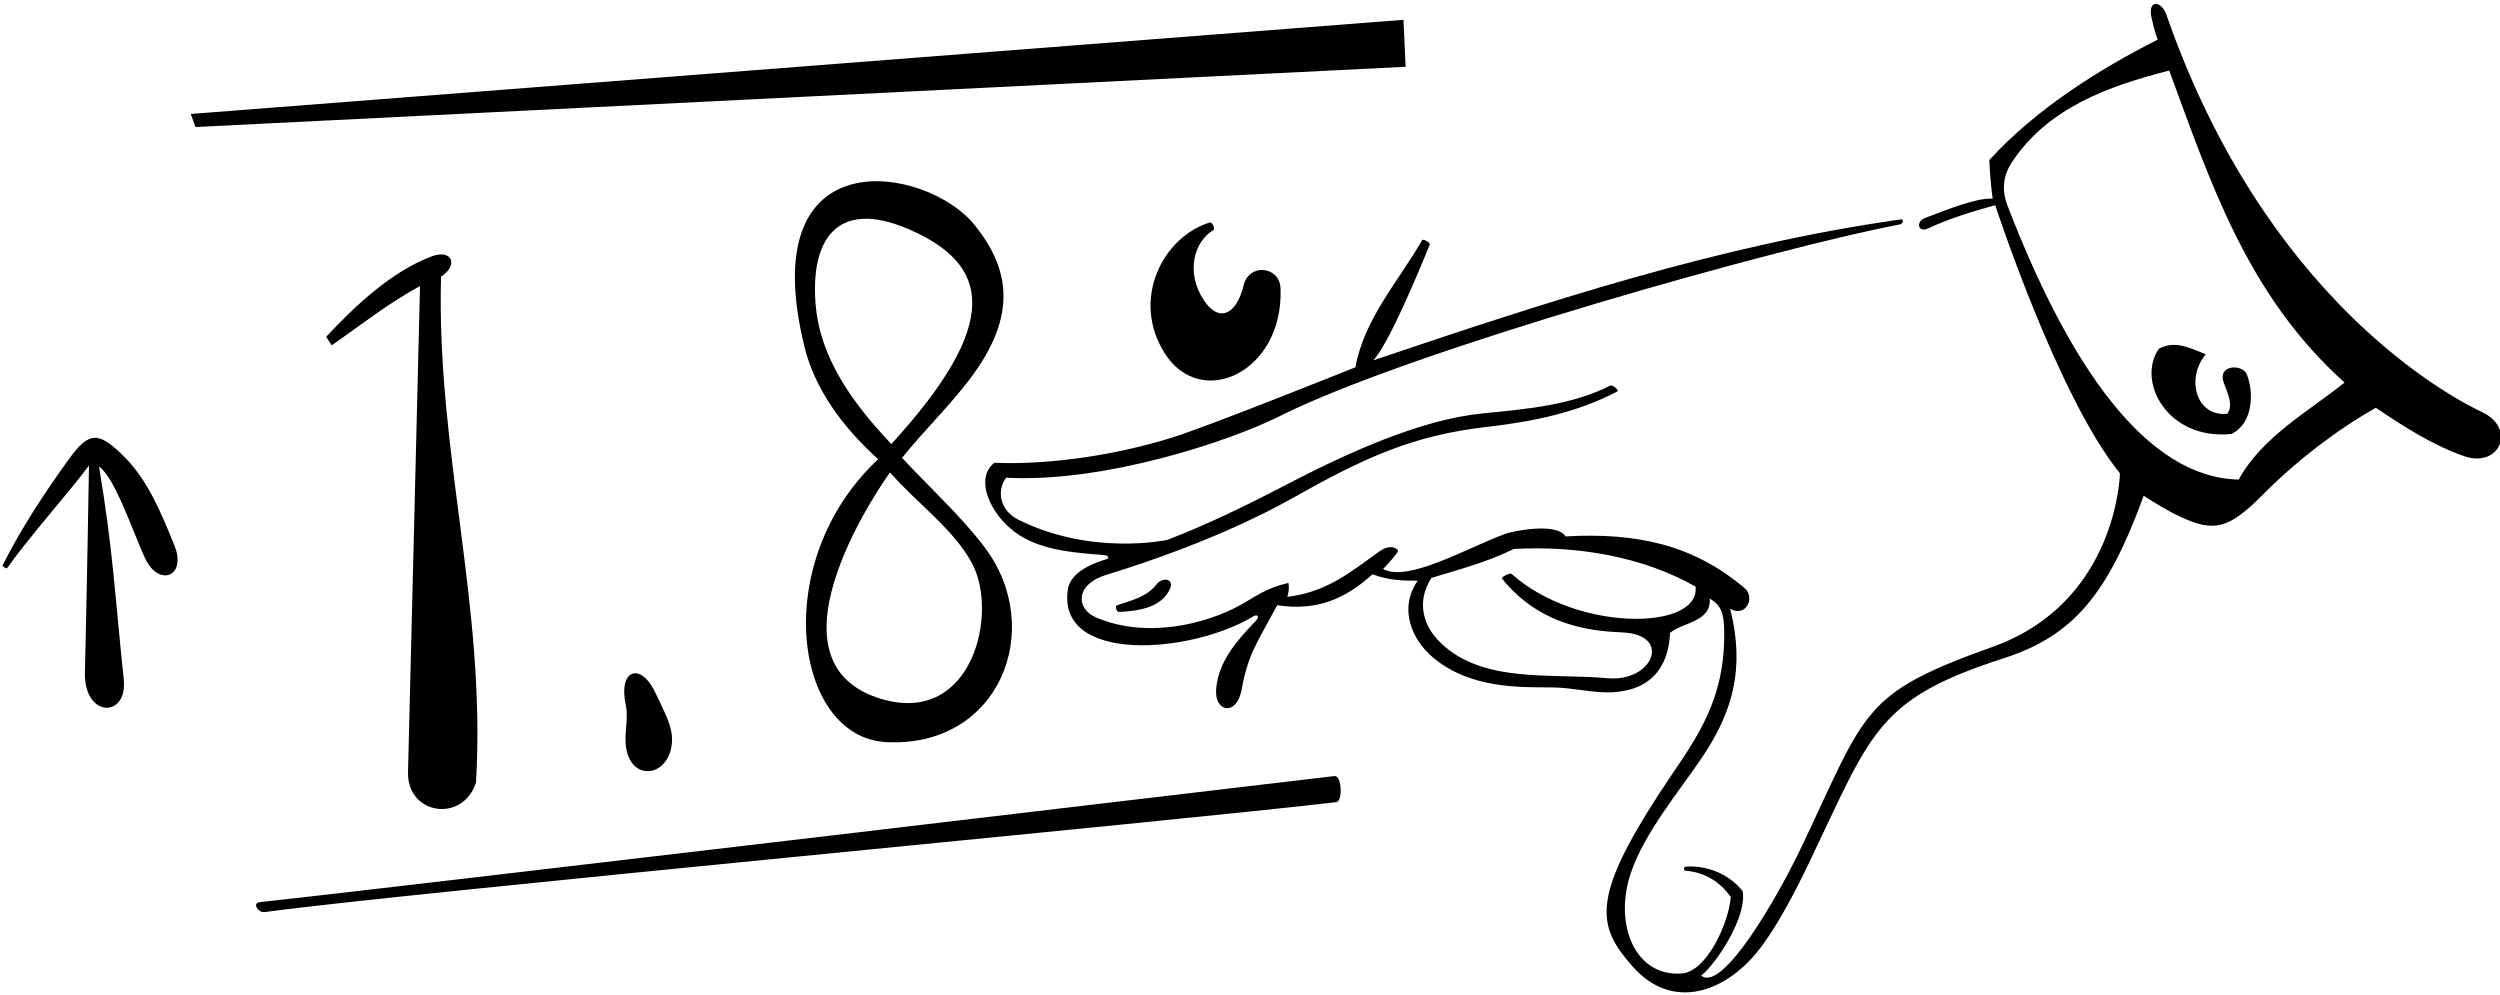 <?xml version="1.0" encoding="UTF-8"?>
<svg xmlns="http://www.w3.org/2000/svg" xmlns:xlink="http://www.w3.org/1999/xlink" width="505pt" height="201pt" viewBox="0 0 505 201" version="1.1">
<g id="surface1">
<path style=" stroke:none;fill-rule:nonzero;fill:rgb(0%,0%,0%);fill-opacity:1;" d="M 501.371 83.242 C 494.473 79.977 457.551 60.215 437.637 3.039 C 436.555 -0.074 433.75 -0.031 434.613 3.594 C 434.949 5.008 435.25 6.5 435.863 8.004 C 424 14 411.297 21.98 401.836 32.336 C 401.836 32.336 402 36.5 402.523 40.137 C 399.41 39.867 393.238 42.367 388.812 44.051 C 386.934 44.77 387.449 47.066 389.418 46.16 C 394.168 43.973 398.574 42.695 403.031 41.445 C 403.031 41.445 415.691 80.195 428.227 95.609 C 428.227 95.609 427.766 121.645 402.5 130.668 C 375.945 140.148 377.078 143.387 363.902 171.086 C 359.031 181.324 347.914 200.586 343.633 197.07 C 346.77 194.633 353 185 352 180 C 349.379 176.633 344.875 174.742 340.523 175.062 C 340.051 175.098 340.047 175.852 340.508 175.891 C 344.262 176.172 347.441 178.094 349.625 181.203 C 349.199 186.383 344.828 196.227 339.742 196.637 C 330.273 197.395 325.887 186.648 329.465 176.238 C 332.254 168.121 338.992 160.129 343.797 153.031 C 349.996 143.863 352.531 134.996 349.5 123 C 352.852 124.762 354.52 120.59 352.438 118.824 C 342.055 110.02 330.617 107.543 316.246 108.355 C 314.5 105.5 305.707 107.219 303.953 107.875 C 295.973 110.867 284.391 117.656 279.383 114.934 C 280.477 113.887 282 112 282.441 111.324 C 282.113 110.488 280.516 110.055 278.777 111.289 C 272.699 115.621 268.117 119.574 259.984 120.578 C 260.215 120.426 260.5 118.5 260.25 117.75 C 255.641 118.809 253.539 120.578 250.5 122.25 C 243.824 125.926 231.871 129.137 221.492 124.766 C 217.254 122.98 217.207 118.043 223.391 116.145 C 242.773 110.199 255.23 103.914 260.859 100.746 C 275.688 92.402 285.285 87.949 300.551 86.207 C 309.77 85.156 318.676 83.293 326.672 79.094 C 327.156 78.84 325.711 77.676 325.312 77.879 C 317.418 81.855 308.473 82.625 299.523 83.504 C 286.879 84.742 272.004 91.555 259.328 98.168 C 251.645 102.176 243.855 105.953 235.812 109.055 C 235.812 109.055 220.594 112.383 205.75 105 C 201.703 102.988 201.422 98.836 203.25 96.5 C 223.047 97.547 248.281 89.188 258.523 84.051 C 285.262 70.645 360.594 49.676 383.766 45.34 C 384.477 45.207 384.594 44.23 384.008 44.312 C 346.98 49.547 311.867 61.172 277.352 72.809 C 280.258 70.023 286.453 55.258 288.801 49.422 C 288.977 48.98 287.461 48.191 287.273 48.516 C 282.438 56.895 275.551 64.426 273.801 74.188 C 273.801 74.188 244.332 86.027 236.805 88.379 C 226.145 91.711 212.742 93.949 200.863 93.484 C 196.406 96.926 200.652 105.402 207 108.75 C 211.812 111.289 217.355 111.676 223.012 112.125 C 223.965 112.199 224.145 112.773 223.422 112.988 C 218.184 114.543 216.047 116.832 215.711 119.031 C 213.414 134.055 240.355 132.207 253.16 124.512 C 254.035 123.988 254.434 124.598 253.785 125.281 C 249.91 129.352 246.074 133.582 245.66 139.262 C 245.324 143.895 249.836 144.742 250.816 139.262 C 252.109 132.031 254.055 129.641 258 122.25 C 266 123.5 271.793 120.938 277.25 116 C 280.5 117.25 283.391 117.312 286.371 117.297 C 282.535 122.809 285.062 129.102 289.453 132.801 C 297.004 139.16 306.969 138.809 313.5 138.855 C 317.672 138.883 321.895 140.055 325.754 139.836 C 334.34 139.348 337.109 133.762 337.344 127.844 C 339.914 125.68 345.73 125.648 345.367 120.898 C 347.645 122.289 348.23 123.75 348.289 127.461 C 348.535 142.711 341.539 150.473 335.137 160.336 C 321.242 181.73 322.68 187.266 329.895 195.344 C 337.969 204.379 348.926 200.48 355.836 191.168 C 358.816 187.152 361.922 181.605 365.457 174.23 C 378.051 147.961 379 141.254 404.664 133 C 418.773 128.461 425.711 120.199 433.027 100.145 C 435.496 101.738 437.996 103.266 440.629 104.473 C 447.293 107.531 450.227 106.855 457.133 99.883 C 463.891 93.066 471.973 86.863 479.922 82.375 C 485.59 86.184 491.391 89.926 497.781 92.152 C 504.891 94.629 508.426 86.578 501.371 83.242 Z M 305.344 115.926 C 305.027 115.641 303.168 116.578 303.406 116.875 C 311.457 126.93 322.547 127.504 327.75 127.75 C 337.898 128.23 333.836 137.824 324.75 137 C 313.152 135.945 299.508 138.109 290.977 129.82 C 287.387 126.332 286.094 121.539 289.141 116.742 C 294.762 115.023 300.453 113.535 305.789 110.895 C 318.891 110.168 332.066 112.543 342.5 118.5 C 343.512 127.418 318.473 127.719 305.344 115.926 Z M 452.227 96.871 C 433.5 96.5 417.914 73.777 405.5 41.5 C 404.25 38.25 404.746 35.418 406.25 33 C 413.602 21.676 426.105 17.363 438.184 14.25 C 446.438 36.609 453.918 59.645 473.602 77.27 C 466.363 83.09 456.922 88.246 452.227 96.871 Z M 453.852 75.609 C 455.27 79.098 455.242 85.52 450.734 87.66 C 437.855 88.977 431.5 77.035 436.098 70.445 C 439.188 68.824 441.75 70 445.562 71.562 C 441.438 76.547 443.684 84.211 449.902 83.586 C 451.23 81.879 449.938 79.352 449.188 77.273 C 447.871 73.609 452.992 73.496 453.852 75.609 Z M 283.938 13.492 L 39.48 25.66 L 38.539 23.02 L 283.5 4 Z M 269.945 162.031 C 238.574 165.766 81.066 180.445 53.465 184.242 C 52.16 184.418 50.863 182.406 52.473 182.238 C 71.797 180.176 246.887 159.449 269.531 156.766 C 271.102 156.582 271.223 161.883 269.945 162.031 Z M 243.25 60.75 C 246.129 65.039 249.703 63.855 251.234 57.555 C 252.305 53.145 258.492 53.73 258.668 58.234 C 259.324 75.172 242.633 82.883 235.316 71.426 C 228.355 60.523 234.898 47.828 244.383 44.941 C 244.895 44.785 245.508 46.234 245.121 46.461 C 241.289 48.707 239.348 54.938 243.25 60.75 Z M 236.344 118.93 C 234.652 122.699 230.137 123.418 225.992 123.617 C 225.574 123.641 225.176 122.422 225.598 122.277 C 228.434 121.297 231.594 120.652 233.594 118.07 C 234.848 116.445 237.242 116.926 236.344 118.93 Z M 196.848 45.422 C 187.277 33.512 152.02 27.246 162.492 70.004 C 164.633 78.734 170.27 86.305 177.387 92.77 C 155.273 113.414 160.367 148.926 178.992 149.906 C 201.934 151.117 211.324 127.031 198.91 110.57 C 194.105 104.195 187.602 98.309 182.215 92.484 C 186.531 87.102 191.727 82.086 195.883 76.602 C 205.793 63.535 203.832 54.113 196.848 45.422 Z M 196.312 113.719 C 201.793 123.82 196.43 146.492 178.25 141.25 C 152.004 133.68 179.781 95.418 179.781 95.418 C 185.098 101.555 192.555 106.785 196.312 113.719 Z M 180.055 89.688 C 172.297 81.531 165.645 72.367 164.754 61.48 C 163.695 48.547 168.973 40.078 183.406 46.234 C 200.059 53.344 202.504 65.164 180.055 89.688 Z M 126.418 142.465 C 124.809 135.07 129.559 133.551 132.578 140.324 C 133.953 143.402 136.004 146.711 135.734 150 C 135.145 157.301 126.828 158.105 126.363 149.996 C 126.227 147.625 126.934 144.816 126.418 142.465 Z M 82.418 155.984 L 84.844 57.789 C 78.652 61.105 72.902 65.664 67 69.75 L 65.883 68.031 C 72 61.5 79.145 54.844 87.184 51.793 C 91.25 50.25 92.75 53.5 89.09 55.887 C 88.125 91.219 98.262 122.57 96.148 158.105 C 93.445 166.281 82.238 164.602 82.418 155.984 Z M 35.254 110.25 C 37.785 116.586 31.945 118.648 29.242 112.641 C 26.613 106.805 23.121 96.336 20 94.25 C 22.871 111.336 23.25 120.75 25 137.25 C 25.832 145.109 16.91 145.105 17.152 135.762 C 17.5 122.25 17.977 94.047 17.977 94.047 C 13.5 100 5.5 108.938 1.402 114.82 C 1.098 114.66 0.715 114.652 0.496 114.266 C 4.129 106.965 8.973 99.57 13.945 92.711 C 18.027 87.078 19.93 87.043 25.289 92.465 C 29.758 96.98 32.531 103.438 35.254 110.25 "/>
</g>
</svg>
